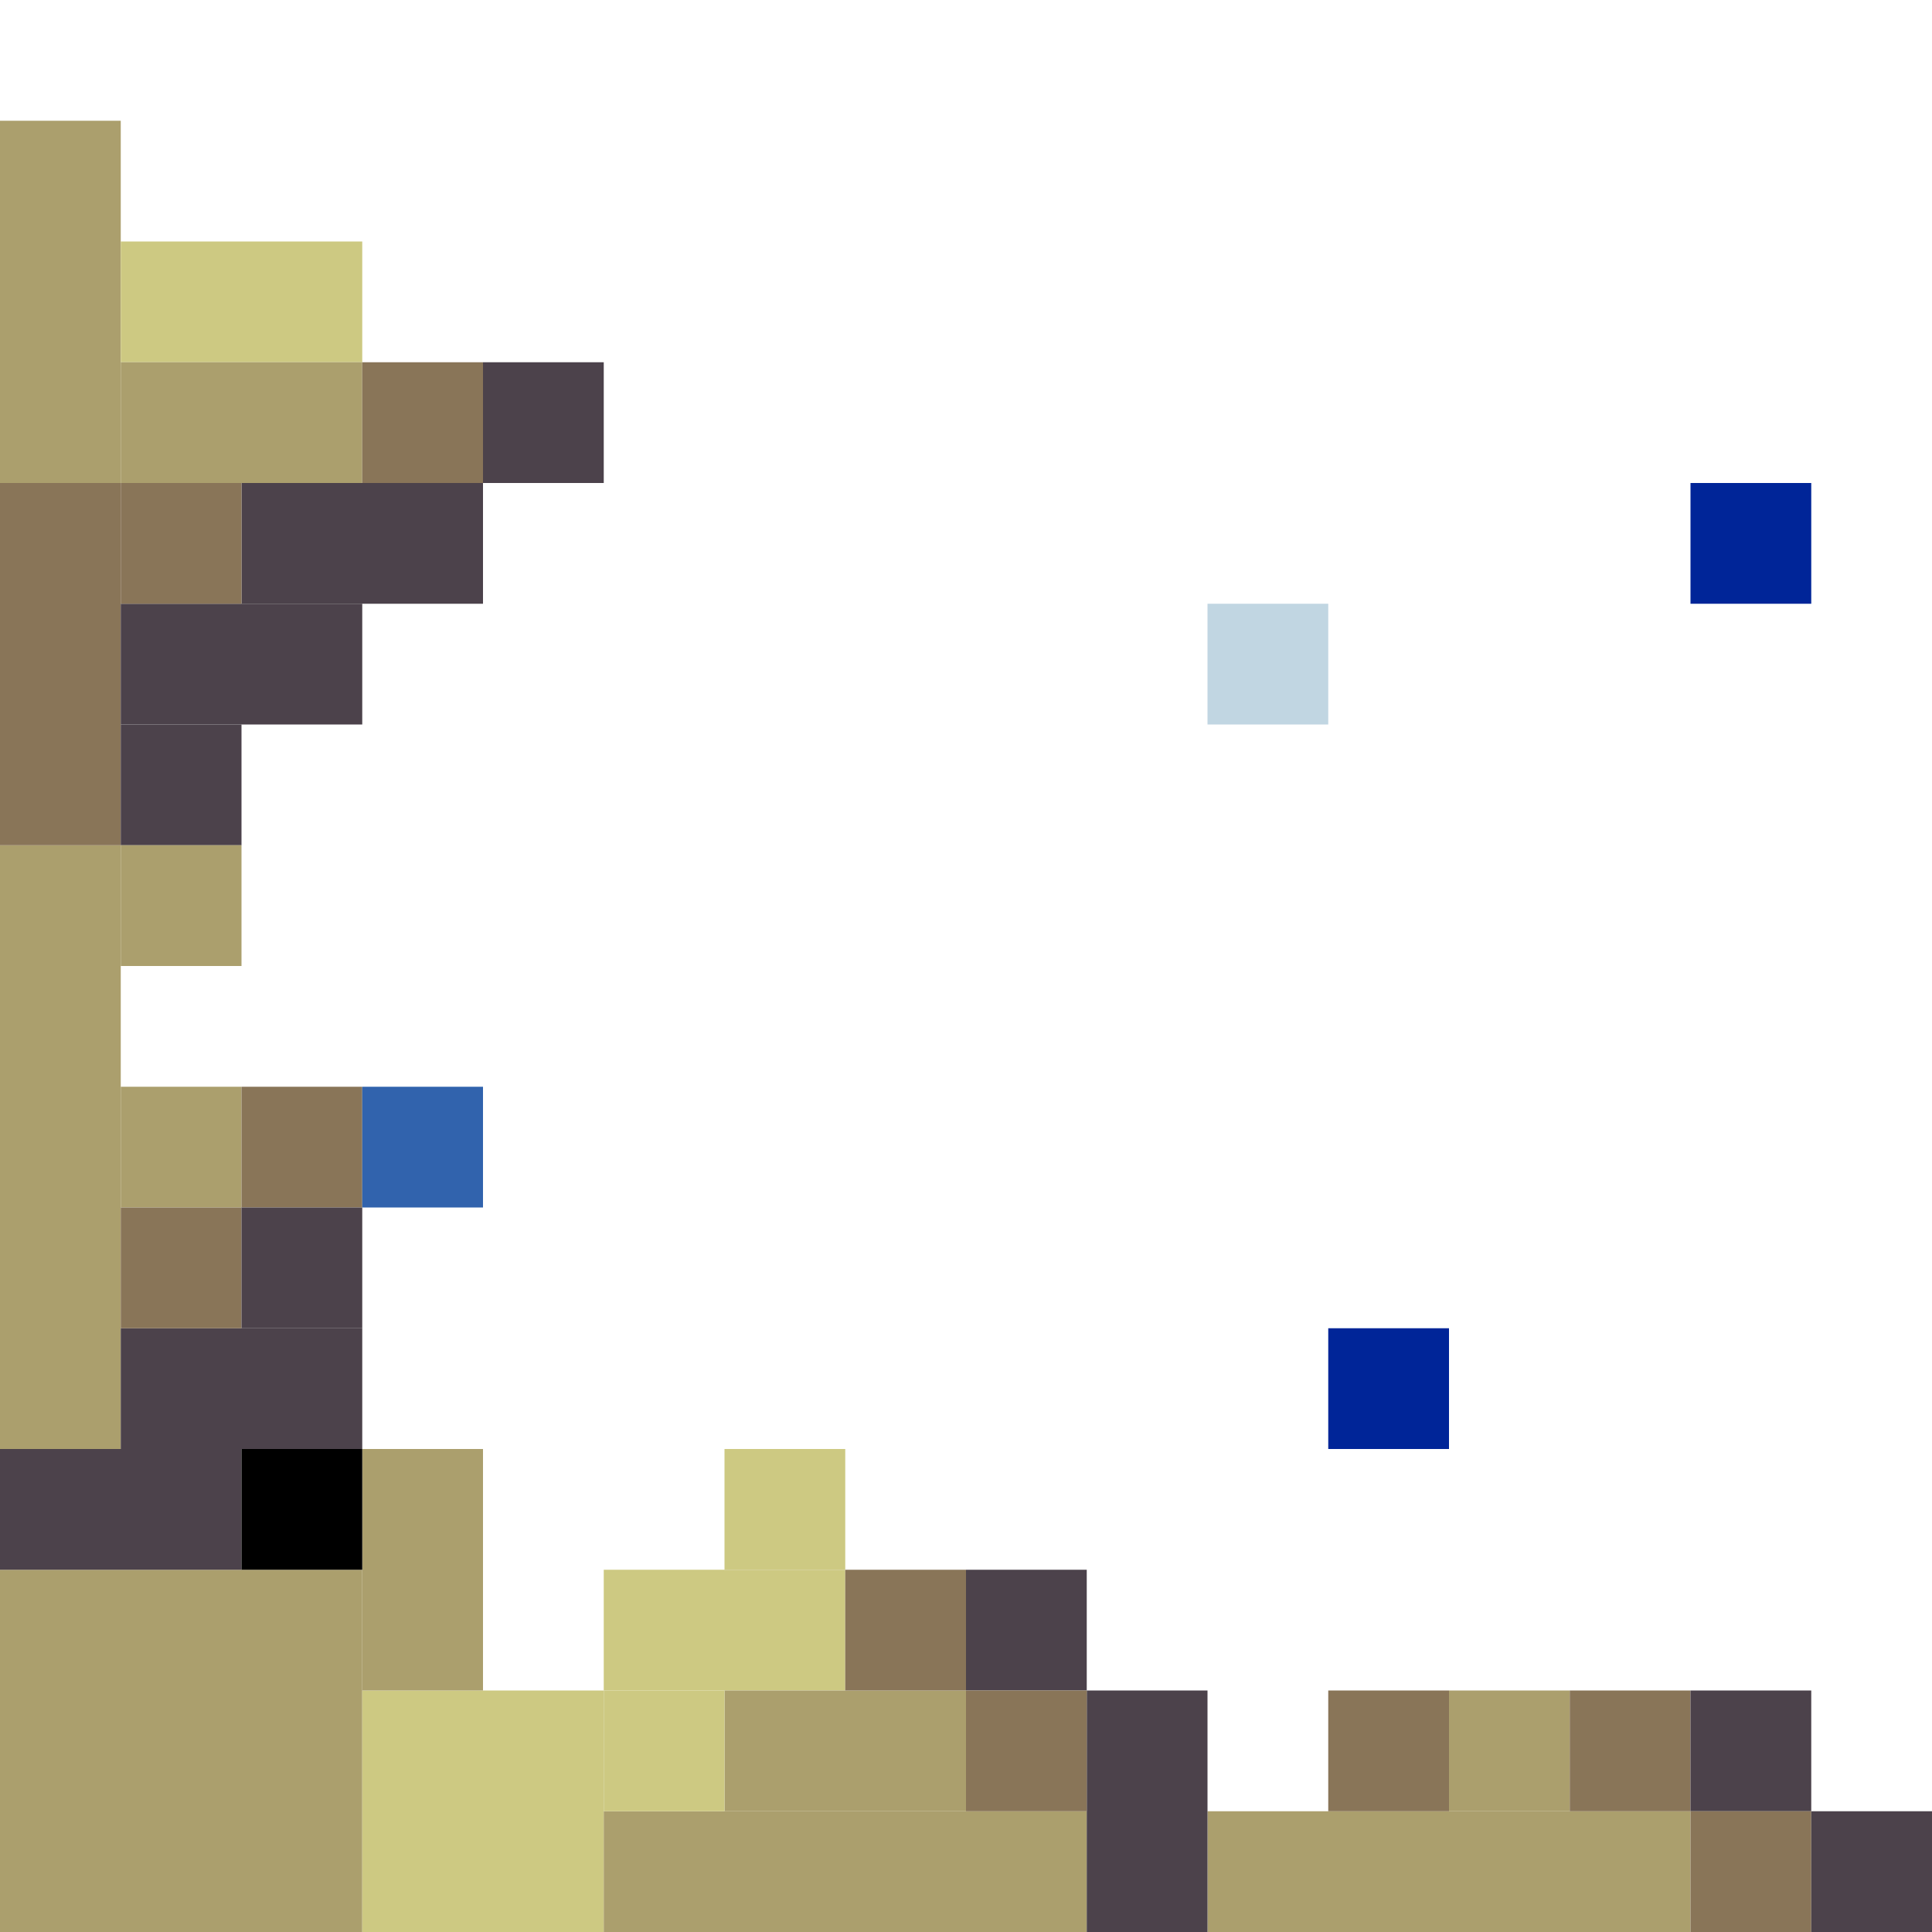 <!-- Created with Inkscape (http://www.inkscape.org/) --><svg xmlns:inkscape="http://www.inkscape.org/namespaces/inkscape" xmlns:sodipodi="http://sodipodi.sourceforge.net/DTD/sodipodi-0.dtd" xmlns="http://www.w3.org/2000/svg" xmlns:svg="http://www.w3.org/2000/svg" width="32" height="32" viewBox="0 0 32 32" version="1.1" id="svg1" inkscape:version="1.3 (0e150ed6c4, 2023-07-21)" sodipodi:docname="PLANTILLA.svg">
  <sodipodi:namedview id="namedview1" pagecolor="#b6b6b6" bordercolor="#666666" borderopacity="1.0" inkscape:showpageshadow="2" inkscape:pageopacity="0.0" inkscape:pagecheckerboard="true" inkscape:deskcolor="#d1d1d1" inkscape:document-units="px" showgrid="true" shape-rendering="crispEdges" inkscape:zoom="24.09375" inkscape:cx="16" inkscape:cy="16" inkscape:window-width="1920" inkscape:window-height="1009" inkscape:window-x="1912" inkscape:window-y="-8" inkscape:window-maximized="1" inkscape:current-layer="layer1">
    <inkscape:grid id="grid1" units="px" originx="0" originy="0" spacingx="1" spacingy="1" empcolor="#0099e5" empopacity="0.302" color="#0099e5" opacity="0.149" empspacing="4" dotted="false" gridanglex="30" gridanglez="30" visible="true"/>
  </sodipodi:namedview>
  <defs id="defs1"/>
  <g inkscape:label="Capa 1" inkscape:groupmode="layer" id="layer1"/>
<g inkscape:groupmode="layer" inkscape:label="Capa 1"><rect x="0" y="26" width="6" height="6" style="fill:#ab9f6d"/><rect x="0" y="14" width="2" height="10" style="fill:#ab9f6d"/><rect x="6" y="28" width="4" height="4" style="fill:#cdc982"/><rect x="10" y="30" width="8" height="2" style="fill:#ab9f6d"/><rect x="20" y="30" width="8" height="2" style="fill:#ab9f6d"/><rect x="0" y="2" width="2" height="6" style="fill:#ab9f6d"/><rect x="0" y="8" width="2" height="6" style="fill:#897558"/><rect x="0" y="24" width="4" height="2" style="fill:#4c424b"/><rect x="2" y="4" width="4" height="2" style="fill:#cdc982"/><rect x="2" y="6" width="4" height="2" style="fill:#ab9f6d"/><rect x="2" y="10" width="4" height="2" style="fill:#4c424b"/><rect x="2" y="22" width="4" height="2" style="fill:#4c424b"/><rect x="4" y="8" width="4" height="2" style="fill:#4c424b"/><rect x="6" y="24" width="2" height="4" style="fill:#ab9f6d"/><rect x="10" y="26" width="4" height="2" style="fill:#cdc982"/><rect x="12" y="28" width="4" height="2" style="fill:#ab9f6d"/><rect x="18" y="28" width="2" height="4" style="fill:#4c424b"/><rect x="2" y="8" width="2" height="2" style="fill:#897558"/><rect x="2" y="12" width="2" height="2" style="fill:#4c424b"/><rect x="2" y="14" width="2" height="2" style="fill:#ab9f6d"/><rect x="2" y="18" width="2" height="2" style="fill:#ab9f6d"/><rect x="2" y="20" width="2" height="2" style="fill:#897558"/><rect x="4" y="18" width="2" height="2" style="fill:#897558"/><rect x="4" y="20" width="2" height="2" style="fill:#4c424b"/><rect x="4" y="24" width="2" height="2" style="fill:#000000"/><rect x="6" y="6" width="2" height="2" style="fill:#897558"/><rect x="6" y="18" width="2" height="2" style="fill:#3163ad"/><rect x="8" y="6" width="2" height="2" style="fill:#4c424b"/><rect x="10" y="28" width="2" height="2" style="fill:#cdc982"/><rect x="12" y="24" width="2" height="2" style="fill:#cdc982"/><rect x="14" y="26" width="2" height="2" style="fill:#897558"/><rect x="16" y="26" width="2" height="2" style="fill:#4c424b"/><rect x="16" y="28" width="2" height="2" style="fill:#897558"/><rect x="20" y="10" width="2" height="2" style="fill:#c1d6e2"/><rect x="22" y="22" width="2" height="2" style="fill:#002598"/><rect x="22" y="28" width="2" height="2" style="fill:#897558"/><rect x="24" y="28" width="2" height="2" style="fill:#ab9f6d"/><rect x="26" y="28" width="2" height="2" style="fill:#897558"/><rect x="28" y="8" width="2" height="2" style="fill:#002598"/><rect x="28" y="28" width="2" height="2" style="fill:#4c424b"/><rect x="28" y="30" width="2" height="2" style="fill:#897558"/><rect x="30" y="30" width="2" height="2" style="fill:#4c424b"/></g></svg>